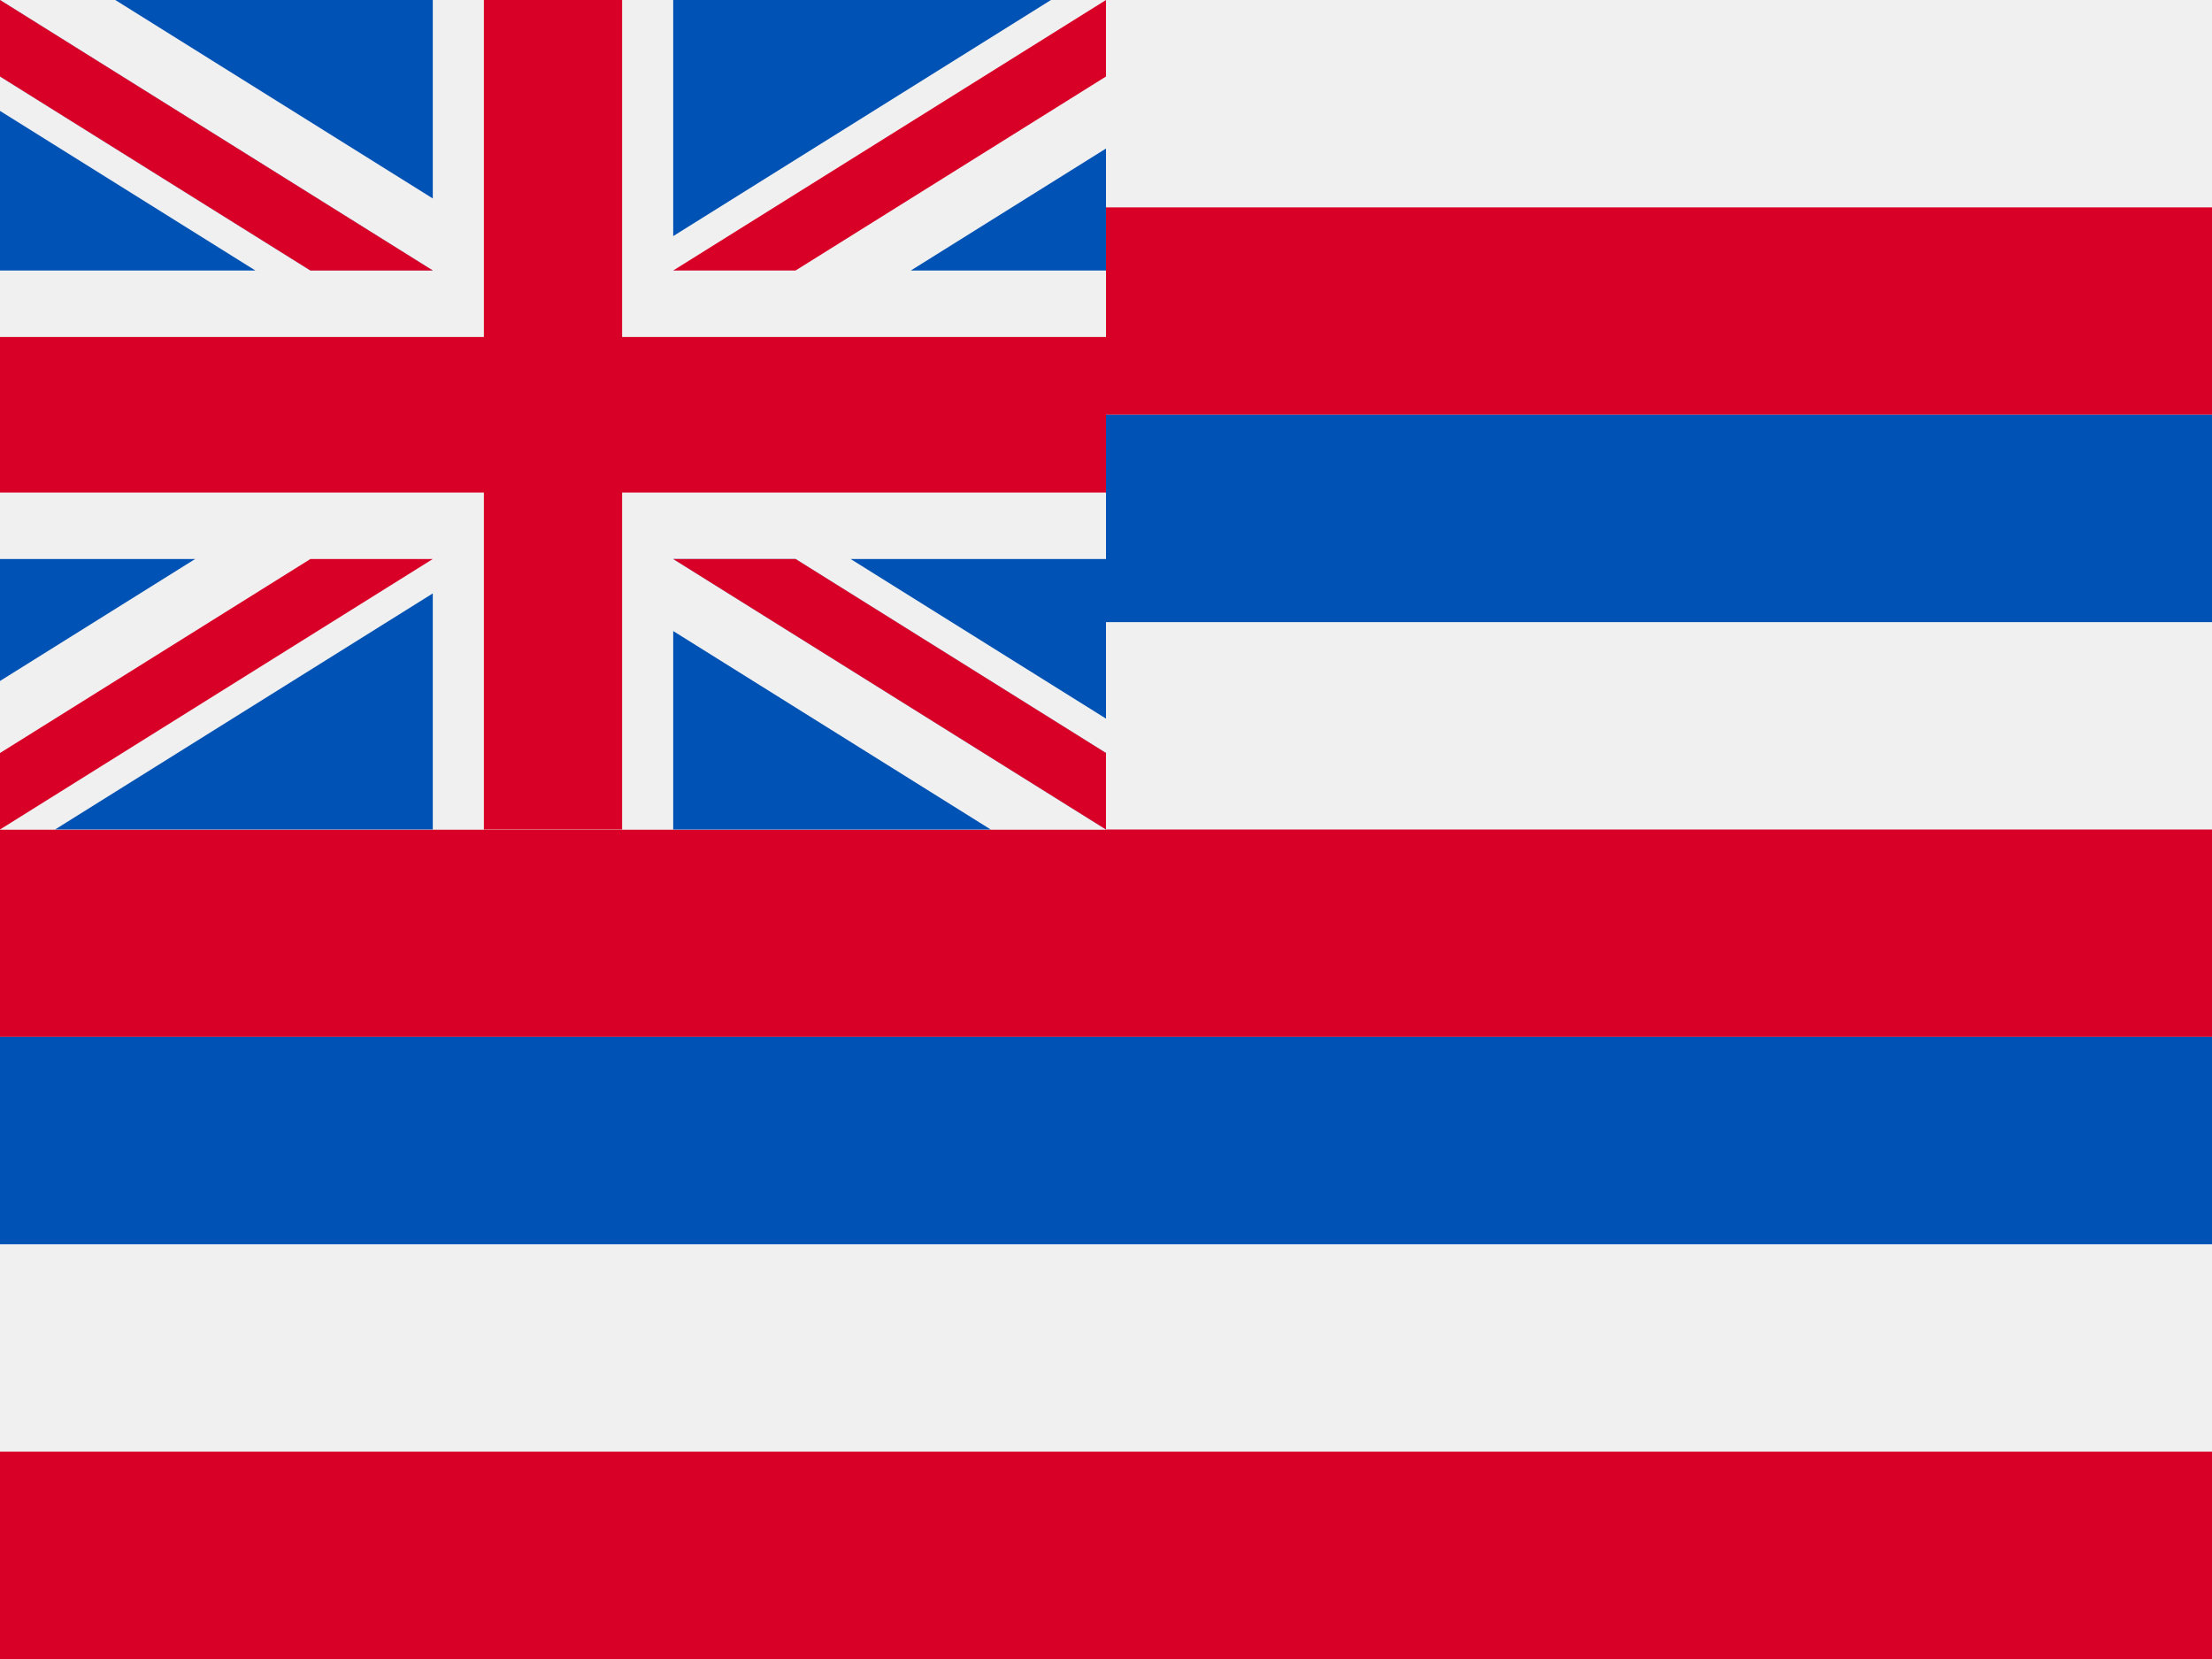 <?xml version="1.0" encoding="utf-8"?>
<svg viewBox="0 0 512 384" style="enable-background:new 0 0 512 512;" xmlns="http://www.w3.org/2000/svg">
  <rect y="0" style="fill:#F0F0F0;" width="512" height="384" />
  <rect y="48" style="fill:#D80027;" width="512" height="48" />
  <rect y="96" style="fill:#0052B4;" width="512" height="48" />
  <rect y="192" style="fill:#D80027;" width="512" height="48" />
  <rect y="240" style="fill:#0052B4;" width="512" height="48" />
  <rect y="336" style="fill:#D80027;" width="512" height="48" />
  <rect y="0.002" style="fill:#F0F0F0;" width="256" height="192" />
   <g transform="scale(1 1.125)">
  <polygon style="fill:#D80027;"
    points="144 0 112 0 112 69.334 0 69.334 0 101.334 112 101.334 112 170.667 144 170.667 144 101.334 256 101.334 256 69.334 144 69.334" />
  <g transform="matrix(1, 0, 0, 1, 0, -85.336)">
    <polygon style="fill:#0052B4;" points="196.892,200.351 256,233.188 256,200.351 &#9;" />
    <polygon style="fill:#0052B4;" points="155.826,200.351 256,256.003 256,240.266 184.153,200.351 &#9;" />
    <polygon style="fill:#0052B4;" points="229.317,256.003 155.826,215.171 155.826,256.003 &#9;" />
  </g>
  <polygon style="fill:#F0F0F0;" points="155.826 115.015 256 170.667 256 154.93 184.153 115.015" />
  <polygon style="fill:#D80027;" points="155.826 115.015 256 170.667 256 154.93 184.153 115.015" />
  <g transform="matrix(1, 0, 0, 1, 0, -85.336)">
    <polygon style="fill:#0052B4;" points="45.171,200.35 0,225.445 0,200.35 &#9;" />
    <polygon style="fill:#0052B4;" points="100.174,207.427 100.174,256.002 12.745,256.002 &#9;" />
  </g>
  <polygon style="fill:#D80027;" points="71.846 115.015 0 154.93 0 170.667 0 170.667 100.174 115.015" />
  <g transform="matrix(1, 0, 0, 1, 0, -85.336)">
    <polygon style="fill:#0052B4;" points="59.108,140.988 0,108.151 0,140.988 &#9;" />
    <polygon style="fill:#0052B4;" points="100.174,140.988 0,85.336 0,101.073 71.847,140.988 &#9;" />
    <polygon style="fill:#0052B4;" points="26.683,85.336 100.174,126.169 100.174,85.336 &#9;" />
  </g>
  <polygon style="fill:#F0F0F0;" points="100.174 55.652 0 0 0 15.737 71.847 55.652" />
  <polygon style="fill:#D80027;" points="100.174 55.652 0 0 0 15.737 71.847 55.652" />
  <g transform="matrix(1, 0, 0, 1, 0, -85.336)">
    <polygon style="fill:#0052B4;" points="210.829,140.989 256,115.895 256,140.989 &#9;" />
    <polygon style="fill:#0052B4;" points="155.826,133.912 155.826,85.337 243.255,85.337 &#9;" />
  </g>
  <polygon style="fill:#D80027;" points="184.154 55.652 256 15.738 256 0 256 0 155.826 55.652" />
</g>
</svg>